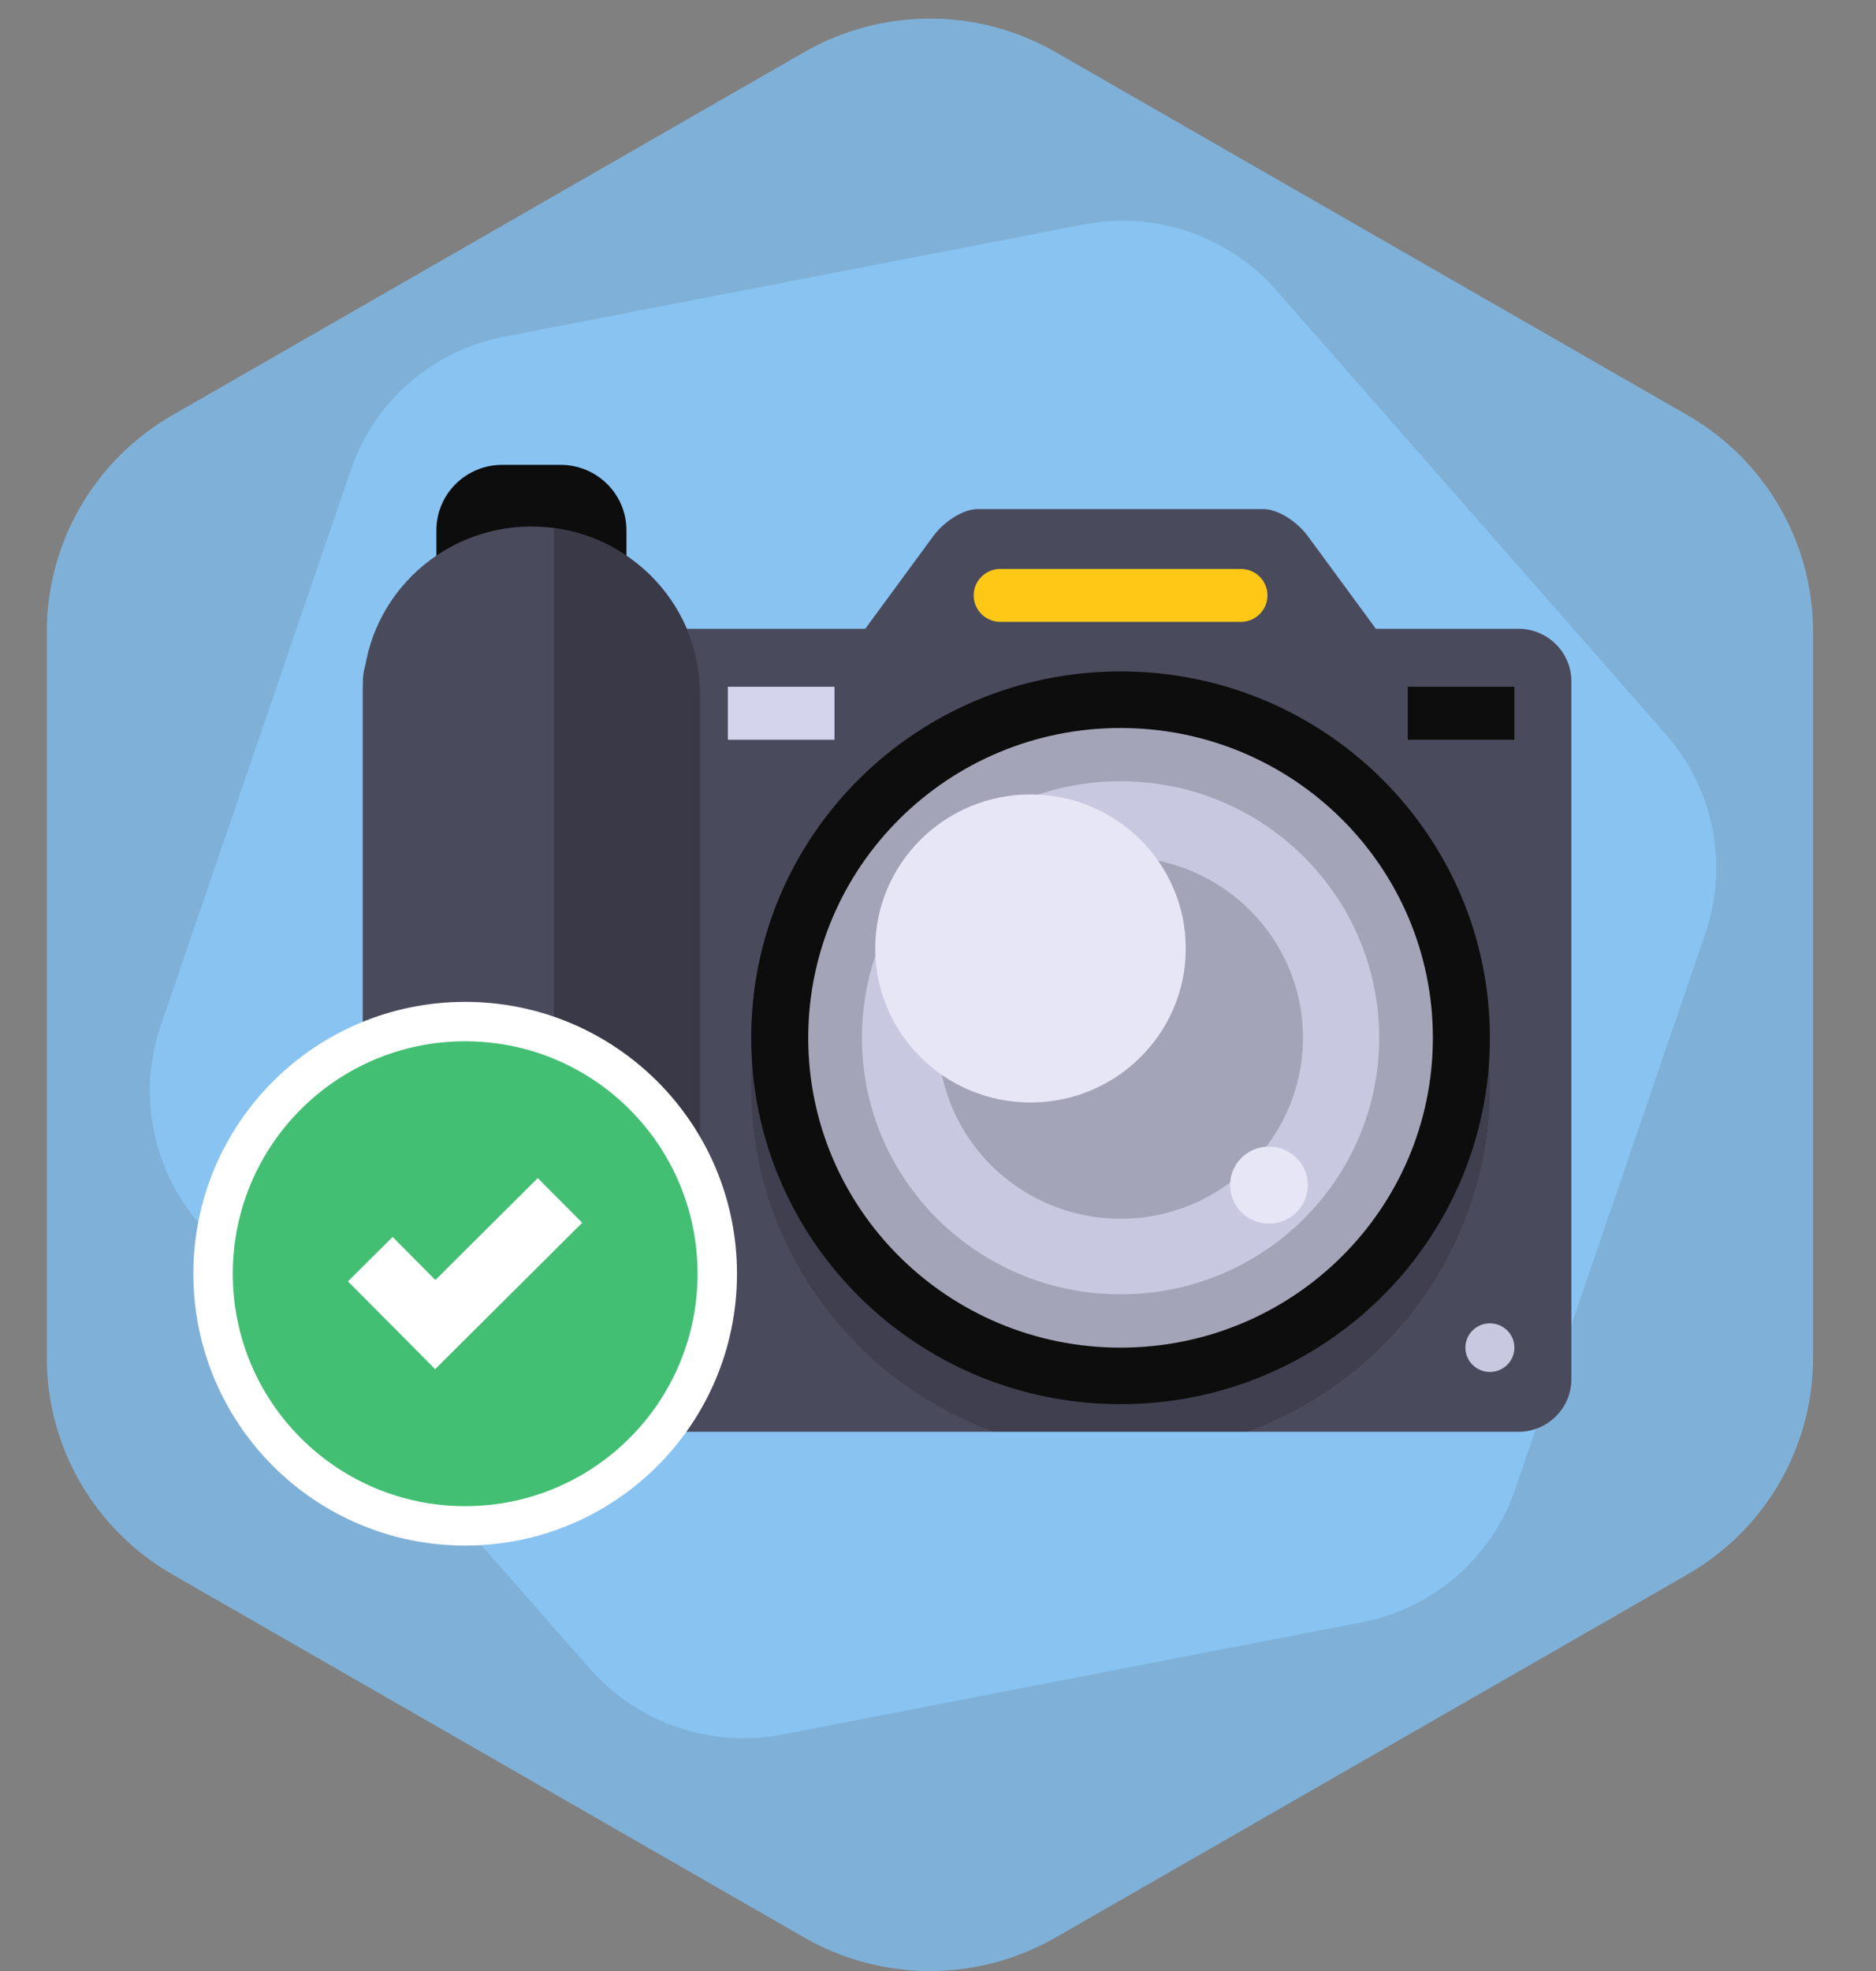 <svg width="119" height="125" viewBox="0 0 119 125" fill="none" xmlns="http://www.w3.org/2000/svg">
<rect x="0" y="0" width="119" height="125" fill="#808080" stroke="none"/>
<path d="M51.017 3.305C55.949 0.471 62.026 0.471 66.959 3.305L107.036 26.328C111.968 29.162 115.007 34.399 115.007 40.066V86.113C115.007 91.781 111.968 97.017 107.036 99.851L66.959 122.874C62.026 125.708 55.949 125.708 51.017 122.874L10.94 99.851C6.007 97.017 2.969 91.781 2.969 86.113V40.066C2.969 34.399 6.007 29.162 10.94 26.328L51.017 3.305Z" fill="#7FB1D8"/>
<path d="M68.743 14.235C73.268 13.358 77.929 14.953 80.969 18.418L105.668 46.567C108.708 50.032 109.665 54.84 108.18 59.181L96.111 94.449C94.625 98.79 90.922 102.004 86.397 102.88L49.629 109.999C45.103 110.875 40.443 109.281 37.403 105.816L12.704 77.666C9.664 74.202 8.706 69.394 10.192 65.053L22.261 29.784C23.746 25.443 27.449 22.23 31.974 21.354L68.743 14.235Z" fill="#88C3F1"/>
<path d="M99.677 87.465C99.677 89.307 98.171 90.803 96.314 90.803H26.384C24.526 90.803 23.02 89.307 23.02 87.465V43.212C23.02 41.37 24.526 39.875 26.384 39.875H96.314C98.171 39.875 99.677 41.37 99.677 43.212V87.465Z" fill="#4A4A5D"/>
<path opacity="0.15" d="M71.079 45.728C58.139 45.728 47.65 56.13 47.65 68.963C47.65 78.999 54.065 87.549 63.05 90.799H79.106C88.092 87.549 94.508 79 94.508 68.963C94.508 56.13 84.019 45.728 71.079 45.728Z" fill="black"/>
<path d="M39.736 40.237C39.736 42.525 37.865 44.379 35.559 44.379H31.859C29.551 44.379 27.682 42.525 27.682 40.237V33.623C27.682 31.336 29.552 29.48 31.859 29.48H35.559C37.865 29.48 39.736 31.336 39.736 33.623V40.237Z" fill="#0D0D0D"/>
<path d="M44.399 43.993C44.399 38.139 39.613 33.391 33.709 33.391C27.805 33.391 23.02 38.139 23.02 43.993V80.198C23.02 86.052 27.805 90.8 33.709 90.8C39.613 90.8 44.399 86.052 44.399 80.198V43.993Z" fill="#4A4A5D"/>
<path d="M35.133 33.498V90.695C40.363 90.003 44.399 85.573 44.399 80.199V43.994C44.399 38.62 40.363 34.188 35.133 33.498Z" fill="#393947"/>
<path d="M89.765 43.266C91.92 46.2 92.567 49.127 90.711 49.127H51.449C49.593 49.127 50.24 46.199 52.395 43.266L59.195 34.008C59.928 33.009 61.153 32.285 62.01 32.285H80.147C81.004 32.285 82.23 33.008 82.964 34.008L89.765 43.266Z" fill="#4A4A5D"/>
<path d="M71.079 89.051C84.019 89.051 94.508 78.648 94.508 65.816C94.508 52.983 84.019 42.58 71.079 42.58C58.14 42.58 47.65 52.983 47.65 65.816C47.65 78.648 58.14 89.051 71.079 89.051Z" fill="#0D0D0D"/>
<path d="M71.079 85.465C82.021 85.465 90.891 76.668 90.891 65.817C90.891 54.965 82.021 46.168 71.079 46.168C60.138 46.168 51.268 54.965 51.268 65.817C51.268 76.668 60.138 85.465 71.079 85.465Z" fill="#A4A4B8"/>
<path d="M71.079 82.085C80.14 82.085 87.485 74.801 87.485 65.815C87.485 56.829 80.14 49.545 71.079 49.545C62.019 49.545 54.674 56.829 54.674 65.815C54.674 74.801 62.019 82.085 71.079 82.085Z" fill="#C8C8E0"/>
<path d="M71.08 77.291C77.471 77.291 82.652 72.153 82.652 65.815C82.652 59.476 77.471 54.338 71.08 54.338C64.689 54.338 59.508 59.476 59.508 65.815C59.508 72.153 64.689 77.291 71.08 77.291Z" fill="#A4A4B8"/>
<path d="M80.398 37.758C80.398 38.687 79.641 39.439 78.705 39.439H63.458C62.522 39.439 61.764 38.687 61.764 37.758C61.764 36.831 62.522 36.08 63.458 36.08H78.705C79.641 36.08 80.398 36.831 80.398 37.758Z" fill="#FFC816"/>
<path d="M96.062 85.464C96.062 86.316 95.366 87.007 94.508 87.007C93.65 87.007 92.953 86.316 92.953 85.464C92.953 84.614 93.65 83.924 94.508 83.924C95.366 83.924 96.062 84.614 96.062 85.464Z" fill="#C8C8E0"/>
<path d="M96.063 43.553H89.299V46.914H96.063V43.553Z" fill="#0D0D0D"/>
<path d="M52.935 43.553H46.17V46.914H52.935V43.553Z" fill="#D4D4ED"/>
<path d="M75.217 60.151C75.217 65.543 70.806 69.918 65.368 69.918C59.928 69.918 55.518 65.543 55.518 60.151C55.518 54.755 59.928 50.381 65.368 50.381C70.806 50.382 75.217 54.756 75.217 60.151Z" fill="#E6E6F7"/>
<path d="M80.493 77.6C81.854 77.6 82.957 76.506 82.957 75.156C82.957 73.807 81.854 72.713 80.493 72.713C79.132 72.713 78.029 73.807 78.029 75.156C78.029 76.506 79.132 77.6 80.493 77.6Z" fill="#E6E6F7"/>
<path d="M26.732 82.058L27.614 82.944L28.5 82.062L34.107 76.481L35.163 77.542L29.556 83.123L29.555 83.123L27.608 85.06L25.672 83.113L25.672 83.113L23.838 81.269L24.899 80.214L26.732 82.058ZM34.284 76.305C34.284 76.305 34.284 76.305 34.284 76.305L34.284 76.305ZM27.785 85.237L27.784 85.236L27.785 85.237ZM29.508 64.787C20.672 64.787 13.516 71.942 13.516 80.778C13.516 89.613 20.672 96.768 29.508 96.768C38.343 96.768 45.499 89.613 45.499 80.778C45.499 71.942 38.343 64.787 29.508 64.787Z" fill="#43BF73" stroke="white" stroke-width="2.5"/>
</svg>
